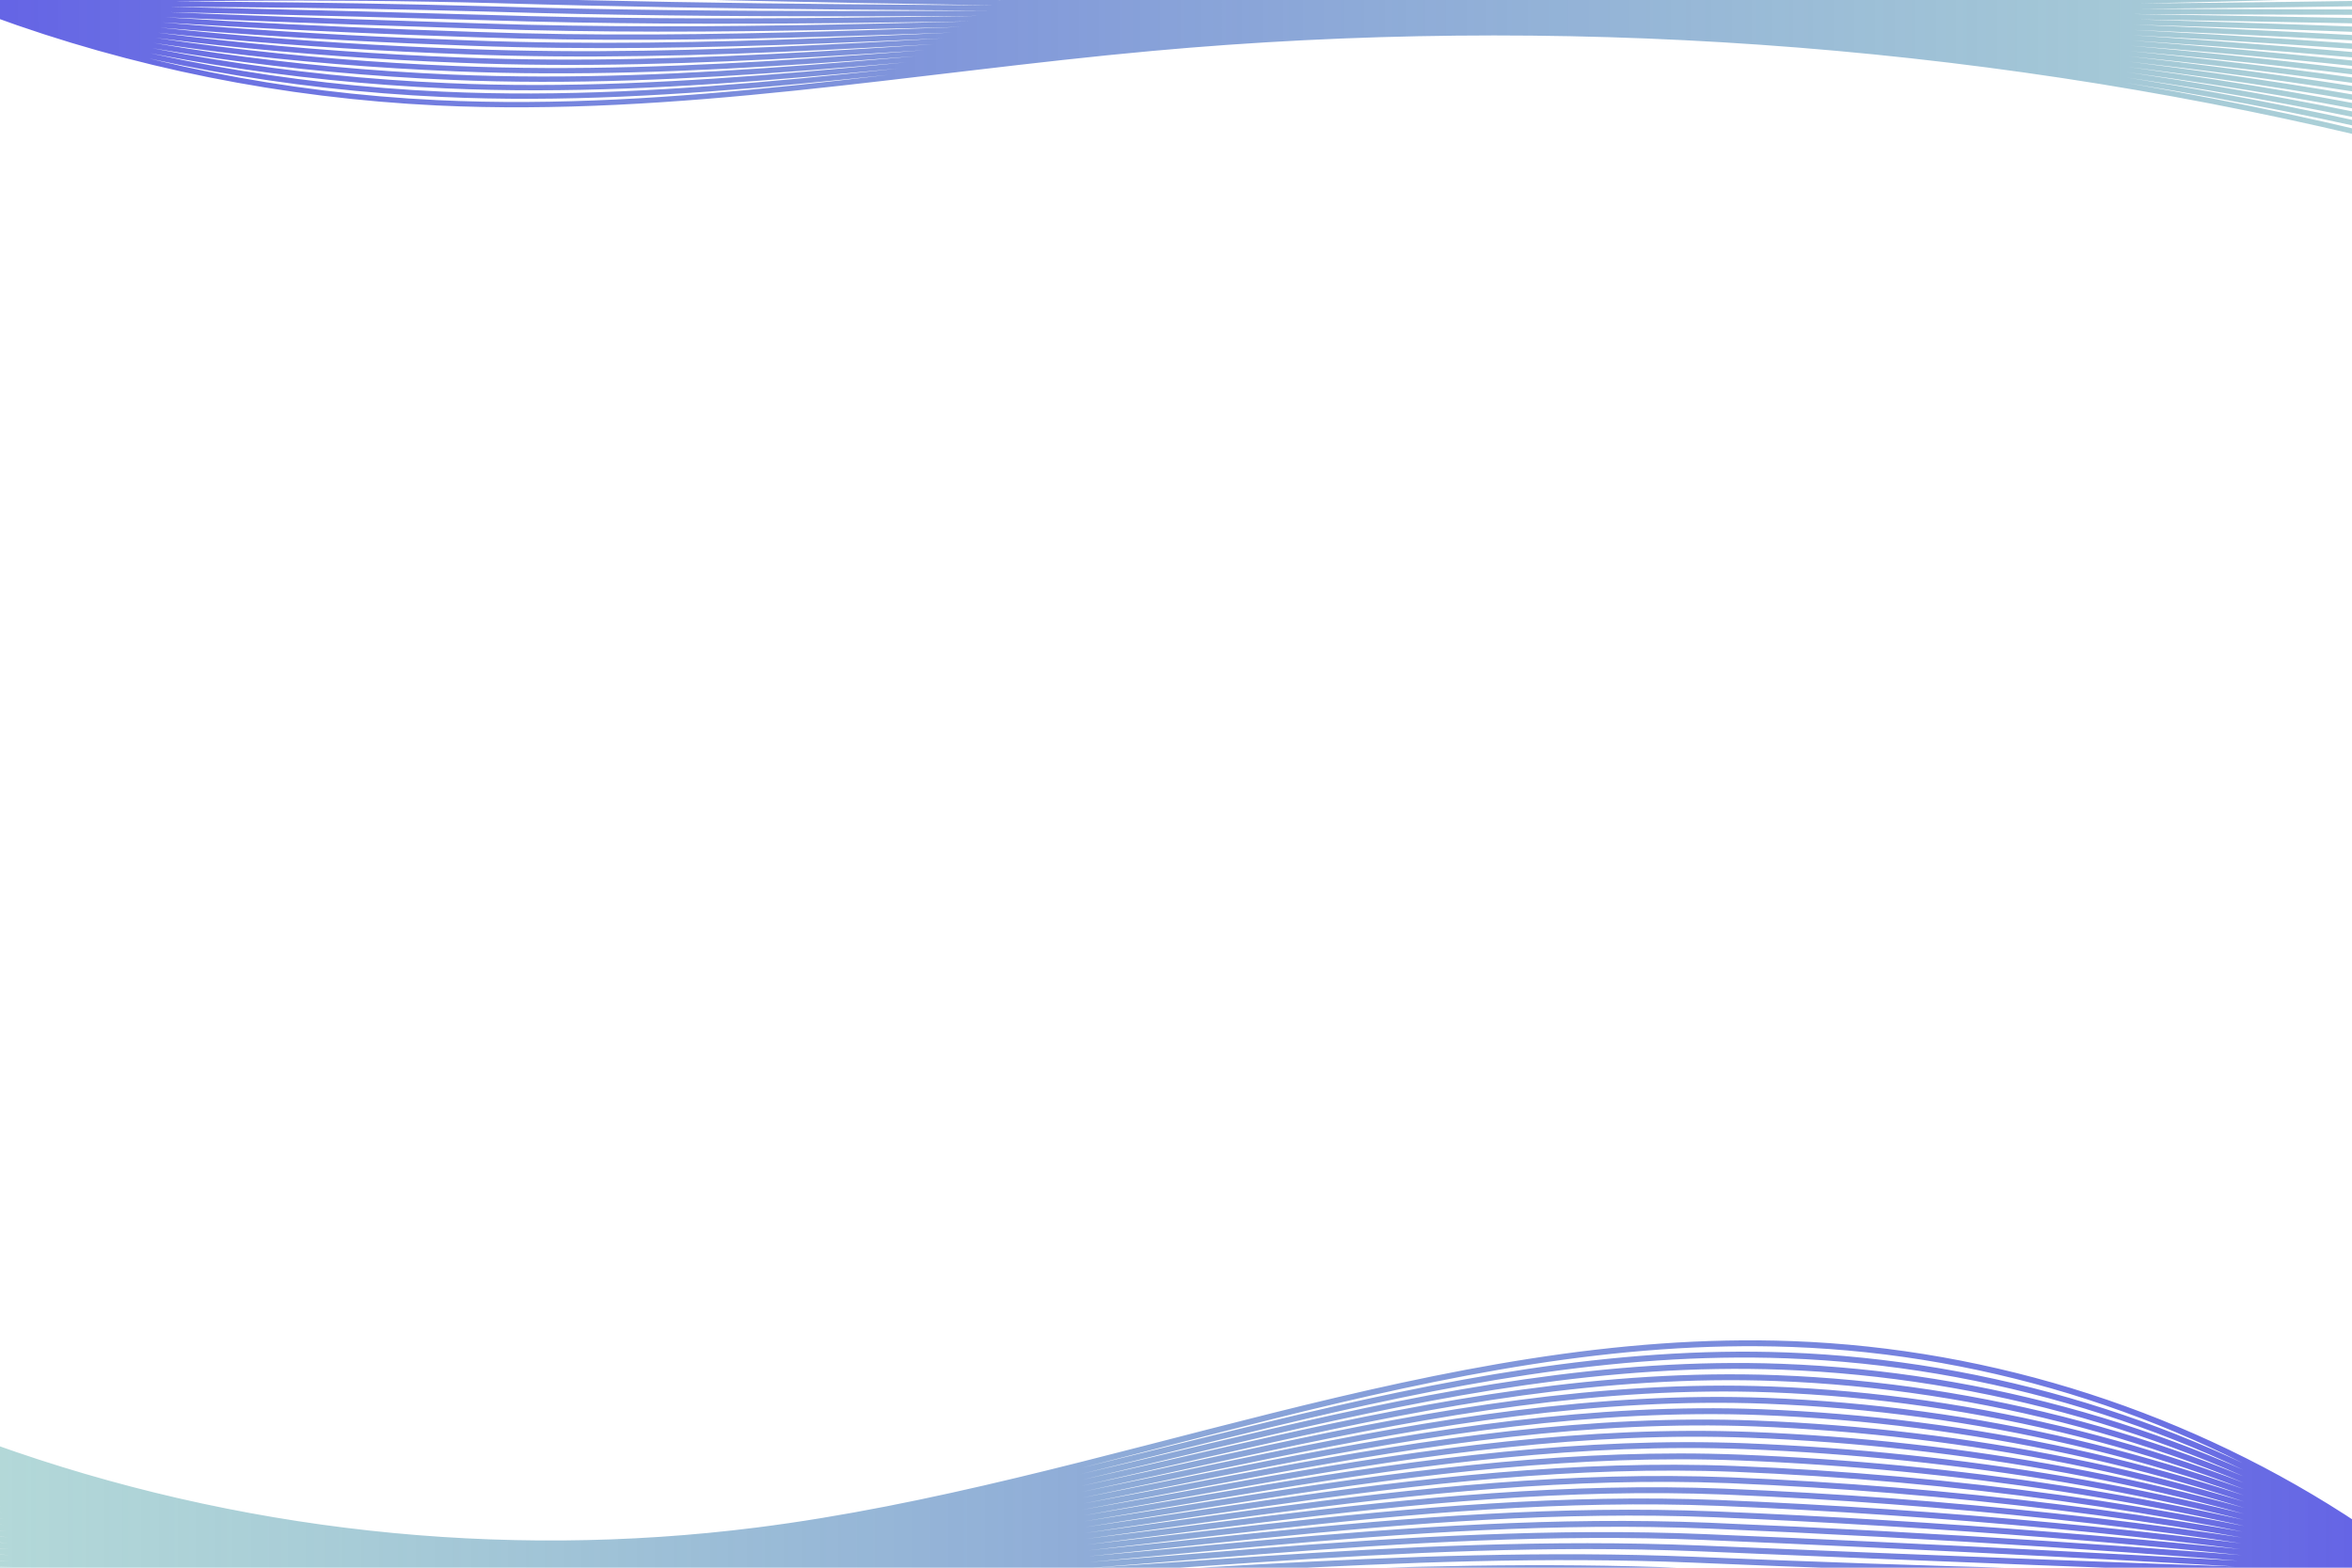 <?xml version="1.0" encoding="UTF-8" standalone="no"?>
<!-- Created with Inkscape (http://www.inkscape.org/) -->

<svg
   version="1.1"
   id="svg2"
   width="1600"
   height="1066.667"
   viewBox="0 0 1600 1066.667"
   sodipodi:docname="lkcamp_certificate_bg.svg"
   inkscape:version="1.2.2 (b0a8486541, 2022-12-01)"
   xmlns:inkscape="http://www.inkscape.org/namespaces/inkscape"
   xmlns:sodipodi="http://sodipodi.sourceforge.net/DTD/sodipodi-0.dtd"
   xmlns:xlink="http://www.w3.org/1999/xlink"
   xmlns="http://www.w3.org/2000/svg"
   xmlns:svg="http://www.w3.org/2000/svg">
  <defs
     id="defs6">
    <linearGradient
       inkscape:collect="always"
       id="linearGradient1865">
      <stop
         style="stop-color:#6565e5;stop-opacity:1;"
         offset="0"
         id="stop1861" />
      <stop
         style="stop-color:#66b1b1;stop-opacity:0.498;"
         offset="1"
         id="stop1863" />
    </linearGradient>
    <linearGradient
       inkscape:collect="always"
       id="linearGradient1857">
      <stop
         style="stop-color:#6565e5;stop-opacity:1;"
         offset="0"
         id="stop1853" />
      <stop
         style="stop-color:#66b1b1;stop-opacity:0.496;"
         offset="1"
         id="stop1855" />
    </linearGradient>
    <inkscape:path-effect
       effect="interpolate"
       id="path-effect1739"
       is_visible="true"
       lpeversion="1"
       trajectory="m 599.438,150.576 2.154,236.67"
       equidistant_spacing="true"
       steps="30" />
    <inkscape:path-effect
       effect="spiro"
       id="path-effect1079"
       is_visible="true"
       lpeversion="1" />
    <inkscape:path-effect
       effect="spiro"
       id="path-effect1075"
       is_visible="true"
       lpeversion="1" />
    <clipPath
       clipPathUnits="userSpaceOnUse"
       id="clipPath20">
      <path
         d="M 0,0 V 0 8000 H 12000 6409.44 3500 0 V 4716.71 h 3500 v -1080 h 8500 V 2210 H 9220 v 460 H 0 V 2194.45 1770 0"
         id="path18" />
    </clipPath>
    <linearGradient
       x1="0"
       y1="0"
       x2="1"
       y2="0"
       gradientUnits="userSpaceOnUse"
       gradientTransform="matrix(10000,10000,10000,-10000,1000,-1000)"
       spreadMethod="pad"
       id="linearGradient28">
      <stop
         style="stop-opacity:1;stop-color:#dddddd"
         offset="0"
         id="stop22" />
      <stop
         style="stop-opacity:1;stop-color:#ffffff"
         offset="0.5"
         id="stop24" />
      <stop
         style="stop-opacity:1;stop-color:#dddddd"
         offset="1"
         id="stop26" />
    </linearGradient>
    <clipPath
       clipPathUnits="userSpaceOnUse"
       id="clipPath38">
      <path
         d="M 4300,1770 H 305.887 C 177.852,1928.31 75.676,2075.96 0,2194.45 V 2670 H 9220 V 2210 H 4300 v -440"
         id="path36" />
    </clipPath>
    <clipPath
       clipPathUnits="userSpaceOnUse"
       id="clipPath50">
      <path
         d="M 305.887,1770 H 0 v 424.45 C 75.676,2075.96 177.852,1928.31 305.887,1770"
         id="path48" />
    </clipPath>
    <linearGradient
       x1="0"
       y1="0"
       x2="1"
       y2="0"
       gradientUnits="userSpaceOnUse"
       gradientTransform="matrix(9220.89,0,0,-9220.89,-160.446,1109.4)"
       spreadMethod="pad"
       id="linearGradient58">
      <stop
         style="stop-opacity:1;stop-color:#1143b5"
         offset="0"
         id="stop52" />
      <stop
         style="stop-opacity:1;stop-color:#1143b5"
         offset="0"
         id="stop54" />
      <stop
         style="stop-opacity:1;stop-color:#7dd5f9"
         offset="1"
         id="stop56" />
    </linearGradient>
    <clipPath
       clipPathUnits="userSpaceOnUse"
       id="clipPath68">
      <path
         d="M 12000,3636.71 H 3500 v 1080 h 8074.4 c 194.6,-247.7 334.8,-456.48 425.6,-601.94 v -478.06"
         id="path66" />
    </clipPath>
    <clipPath
       clipPathUnits="userSpaceOnUse"
       id="clipPath80">
      <path
         d="m 12000,4114.77 v 0 c -90.8,145.46 -231,354.24 -425.6,601.94 h 425.6 v -601.94"
         id="path78" />
    </clipPath>
    <linearGradient
       x1="0"
       y1="0"
       x2="1"
       y2="0"
       gradientUnits="userSpaceOnUse"
       gradientTransform="matrix(-8471.39,0,0,-8471.39,12130,6135.71)"
       spreadMethod="pad"
       id="linearGradient88">
      <stop
         style="stop-opacity:1;stop-color:#1143b5"
         offset="0"
         id="stop82" />
      <stop
         style="stop-opacity:1;stop-color:#1143b5"
         offset="0"
         id="stop84" />
      <stop
         style="stop-opacity:1;stop-color:#7dd5f9"
         offset="1"
         id="stop86" />
    </linearGradient>
    <clipPath
       clipPathUnits="userSpaceOnUse"
       id="clipPath98">
      <path
         d="M 0,4716.71 H 3500 V 8000 H 0 Z"
         id="path96" />
    </clipPath>
    <clipPath
       clipPathUnits="userSpaceOnUse"
       id="clipPath110">
      <path
         d="M 11574.4,4716.71 H 3500 V 8000 H 6409.44 C 9195.04,7274.59 10807.8,5692.26 11574.4,4716.71"
         id="path108" />
    </clipPath>
    <clipPath
       clipPathUnits="userSpaceOnUse"
       id="clipPath116">
      <path
         d="m 3495.2,6027.11 h 2112.19 v 1977.6 H 3495.2 Z"
         id="path114" />
    </clipPath>
    <clipPath
       clipPathUnits="userSpaceOnUse"
       id="clipPath128">
      <path
         d="M 11574.4,4716.71 H 3500 V 8000 H 6409.44 C 9195.04,7274.59 10807.8,5692.26 11574.4,4716.71"
         id="path126" />
    </clipPath>
    <clipPath
       clipPathUnits="userSpaceOnUse"
       id="clipPath134">
      <path
         d="m 5602.59,6027.11 h 2112.19 v 1977.6 H 5602.59 Z"
         id="path132" />
    </clipPath>
    <clipPath
       clipPathUnits="userSpaceOnUse"
       id="clipPath146">
      <path
         d="M 11574.4,4716.71 H 3500 V 8000 H 6409.44 C 9195.04,7274.59 10807.8,5692.26 11574.4,4716.71"
         id="path144" />
    </clipPath>
    <clipPath
       clipPathUnits="userSpaceOnUse"
       id="clipPath152">
      <path
         d="m 7709.98,4711.91 h 708.07 v 2964 h -708.07 z"
         id="path150" />
    </clipPath>
    <clipPath
       clipPathUnits="userSpaceOnUse"
       id="clipPath164">
      <path
         d="M 11574.4,4716.71 H 3500 V 8000 H 6409.44 C 9195.04,7274.59 10807.8,5692.26 11574.4,4716.71"
         id="path162" />
    </clipPath>
    <clipPath
       clipPathUnits="userSpaceOnUse"
       id="clipPath170">
      <path
         d="m 8413.25,4711.91 h 708.059 v 2635.2 H 8413.25 Z"
         id="path168" />
    </clipPath>
    <clipPath
       clipPathUnits="userSpaceOnUse"
       id="clipPath182">
      <path
         d="M 11574.4,4716.71 H 3500 V 8000 H 6409.44 C 9195.04,7274.59 10807.8,5692.26 11574.4,4716.71"
         id="path180" />
    </clipPath>
    <clipPath
       clipPathUnits="userSpaceOnUse"
       id="clipPath188">
      <path
         d="m 9116.51,4711.91 h 355.23 v 2306.4 h -355.23 z"
         id="path186" />
    </clipPath>
    <clipPath
       clipPathUnits="userSpaceOnUse"
       id="clipPath200">
      <path
         d="M 11574.4,4716.71 H 3500 V 8000 H 6409.44 C 9195.04,7274.59 10807.8,5692.26 11574.4,4716.71"
         id="path198" />
    </clipPath>
    <clipPath
       clipPathUnits="userSpaceOnUse"
       id="clipPath206">
      <path
         d="m 9466.94,4711.91 h 708.059 v 1977.6 H 9466.94 Z"
         id="path204" />
    </clipPath>
    <clipPath
       clipPathUnits="userSpaceOnUse"
       id="clipPath218">
      <path
         d="M 11574.4,4716.71 H 3500 V 8000 H 6409.44 C 9195.04,7274.59 10807.8,5692.26 11574.4,4716.71"
         id="path216" />
    </clipPath>
    <clipPath
       clipPathUnits="userSpaceOnUse"
       id="clipPath224">
      <path
         d="m 10170.2,4711.91 h 355.203 v 1648.8 H 10170.2 Z"
         id="path222" />
    </clipPath>
    <clipPath
       clipPathUnits="userSpaceOnUse"
       id="clipPath236">
      <path
         d="M 11574.4,4716.71 H 3500 V 8000 H 6409.44 C 9195.04,7274.59 10807.8,5692.26 11574.4,4716.71"
         id="path234" />
    </clipPath>
    <clipPath
       clipPathUnits="userSpaceOnUse"
       id="clipPath242">
      <path
         d="m 3495.2,4711.91 h 3516.32 v 1320 H 3495.2 Z"
         id="path240" />
    </clipPath>
    <clipPath
       clipPathUnits="userSpaceOnUse"
       id="clipPath254">
      <path
         d="M 11574.4,4716.71 H 3500 V 8000 H 6409.44 C 9195.04,7274.59 10807.8,5692.26 11574.4,4716.71"
         id="path252" />
    </clipPath>
    <clipPath
       clipPathUnits="userSpaceOnUse"
       id="clipPath260">
      <path
         d="m 7006.72,4711.91 h 708.063 v 1320 H 7006.72 Z"
         id="path258" />
    </clipPath>
    <clipPath
       clipPathUnits="userSpaceOnUse"
       id="clipPath272">
      <path
         d="M 11574.4,4716.71 H 3500 V 8000 H 6409.44 C 9195.04,7274.59 10807.8,5692.26 11574.4,4716.71"
         id="path270" />
    </clipPath>
    <clipPath
       clipPathUnits="userSpaceOnUse"
       id="clipPath278">
      <path
         d="m 10520.6,4711.91 h 355.297 v 1320 H 10520.6 Z"
         id="path276" />
    </clipPath>
    <clipPath
       clipPathUnits="userSpaceOnUse"
       id="clipPath290">
      <path
         d="M 11574.4,4716.71 H 3500 V 8000 H 6409.44 C 9195.04,7274.59 10807.8,5692.26 11574.4,4716.71"
         id="path288" />
    </clipPath>
    <clipPath
       clipPathUnits="userSpaceOnUse"
       id="clipPath296">
      <path
         d="m 10871.1,4711.91 h 357.598 v 991.199 H 10871.1 Z"
         id="path294" />
    </clipPath>
    <clipPath
       clipPathUnits="userSpaceOnUse"
       id="clipPath308">
      <path
         d="M 11574.4,4716.71 H 3500 V 8000 H 6409.44 C 9195.04,7274.59 10807.8,5692.26 11574.4,4716.71"
         id="path306" />
    </clipPath>
    <clipPath
       clipPathUnits="userSpaceOnUse"
       id="clipPath314">
      <path
         d="m 11223.9,4711.91 h 355.199 v 662.398 H 11223.9 Z"
         id="path312" />
    </clipPath>
    <clipPath
       clipPathUnits="userSpaceOnUse"
       id="clipPath326">
      <path
         d="m 12000,4716.71 h -425.6 C 10807.8,5692.26 9195.04,7274.59 6409.44,8000 H 12000 V 4716.71"
         id="path324" />
    </clipPath>
    <clipPath
       clipPathUnits="userSpaceOnUse"
       id="clipPath338">
      <path
         d="M 0,0 H 12000 V 8000 H 0 Z"
         id="path336" />
    </clipPath>
    <clipPath
       clipPathUnits="userSpaceOnUse"
       id="clipPath344">
      <path
         d="M -211.875,8479.55 H 12110.2 V 4975.7 c 0,0 -1924.5,4225.77 -12328.212,2380.72 z"
         id="path342" />
    </clipPath>
    <linearGradient
       x1="0"
       y1="0"
       x2="1"
       y2="0"
       gradientUnits="userSpaceOnUse"
       gradientTransform="matrix(12328.2,0,0,-12328.2,-218.012,6727.62)"
       spreadMethod="pad"
       id="linearGradient352">
      <stop
         style="stop-opacity:1;stop-color:#1141b0"
         offset="0"
         id="stop346" />
      <stop
         style="stop-opacity:1;stop-color:#1141b0"
         offset="0.434"
         id="stop348" />
      <stop
         style="stop-opacity:1;stop-color:#2db4f9"
         offset="1"
         id="stop350" />
    </linearGradient>
    <clipPath
       clipPathUnits="userSpaceOnUse"
       id="clipPath362">
      <path
         d="M 2631.7,506.719 C 1546.4,506.719 761.949,1206.11 305.887,1770 H 4300 V 1001.06 C 4214,962.879 4127.6,921.641 4040.45,877 3525.96,613.52 3055.88,506.719 2631.7,506.719"
         id="path360" />
    </clipPath>
    <clipPath
       clipPathUnits="userSpaceOnUse"
       id="clipPath368">
      <path
         d="m 301.602,1135.79 h 4003.2 v 638.66 h -4003.2 z"
         id="path366" />
    </clipPath>
    <clipPath
       clipPathUnits="userSpaceOnUse"
       id="clipPath380">
      <path
         d="M 2631.7,506.719 C 1546.4,506.719 761.949,1206.11 305.887,1770 H 4300 V 1001.06 C 4214,962.879 4127.6,921.641 4040.45,877 3525.96,613.52 3055.88,506.719 2631.7,506.719"
         id="path378" />
    </clipPath>
    <clipPath
       clipPathUnits="userSpaceOnUse"
       id="clipPath386">
      <path
         d="m 635.199,818.871 h 3669.6 v 321.719 h -3669.6 z"
         id="path384" />
    </clipPath>
    <clipPath
       clipPathUnits="userSpaceOnUse"
       id="clipPath398">
      <path
         d="M 2631.7,506.719 C 1546.4,506.719 761.949,1206.11 305.887,1770 H 4300 V 1001.06 C 4214,962.879 4127.6,921.641 4040.45,877 3525.96,613.52 3055.88,506.719 2631.7,506.719"
         id="path396" />
    </clipPath>
    <clipPath
       clipPathUnits="userSpaceOnUse"
       id="clipPath404">
      <path
         d="m 1300,501.941 h 2671.2 v 321.73 H 1300 Z"
         id="path402" />
    </clipPath>
    <clipPath
       clipPathUnits="userSpaceOnUse"
       id="clipPath416">
      <path
         d="M 4300,0 H 0 V 1770 H 305.887 C 761.949,1206.11 1546.4,506.719 2631.7,506.719 c 424.18,0 894.26,106.801 1408.75,370.281 87.15,44.641 173.55,85.879 259.55,124.06 V 0"
         id="path414" />
    </clipPath>
    <clipPath
       clipPathUnits="userSpaceOnUse"
       id="clipPath428">
      <path
         d="M 0,0 H 12000 V 8000 H 0 Z"
         id="path426" />
    </clipPath>
    <clipPath
       clipPathUnits="userSpaceOnUse"
       id="clipPath434">
      <path
         d="m -218.012,-250.32 5.016,1819.54 c 0,0 940.723,-1866.349 6001.466,-1819.54 z"
         id="path432" />
    </clipPath>
    <linearGradient
       x1="0"
       y1="0"
       x2="1"
       y2="0"
       gradientUnits="userSpaceOnUse"
       gradientTransform="matrix(6006.48,0,0,-6006.48,-218.012,659.01)"
       spreadMethod="pad"
       id="linearGradient444">
      <stop
         style="stop-opacity:1;stop-color:#1141b0"
         offset="0"
         id="stop436" />
      <stop
         style="stop-opacity:1;stop-color:#1141b0"
         offset="0.434"
         id="stop438" />
      <stop
         style="stop-opacity:1;stop-color:#2dd5f9"
         offset="1"
         id="stop440" />
      <stop
         style="stop-opacity:1;stop-color:#2dd5f9"
         offset="1"
         id="stop442" />
    </linearGradient>
    <clipPath
       clipPathUnits="userSpaceOnUse"
       id="clipPath454">
      <path
         d="m 9220,0 h 2780 V 2210 H 9220 Z"
         id="path452" />
    </clipPath>
    <clipPath
       clipPathUnits="userSpaceOnUse"
       id="clipPath466">
      <path
         d="m 9220,0 h -263.07 c -337.71,560.172 -1434.55,1387.8 -2907.02,1387.8 -36.41,0 -73.05,-0.51 -109.91,-1.54 V 1770 H 4300 v 440 H 9220 V 0"
         id="path464" />
    </clipPath>
    <clipPath
       clipPathUnits="userSpaceOnUse"
       id="clipPath472">
      <path
         d="m 4295.2,1577.57 h 4929.6 v 636.25 H 4295.2 Z"
         id="path470" />
    </clipPath>
    <clipPath
       clipPathUnits="userSpaceOnUse"
       id="clipPath484">
      <path
         d="m 9220,0 h -263.07 c -337.71,560.172 -1434.55,1387.8 -2907.02,1387.8 -36.41,0 -73.05,-0.51 -109.91,-1.54 V 1770 H 4300 v 440 H 9220 V 0"
         id="path482" />
    </clipPath>
    <clipPath
       clipPathUnits="userSpaceOnUse"
       id="clipPath490">
      <path
         d="m 5701.6,1260.64 h 3523.2 v 321.73 H 5701.6 Z"
         id="path488" />
    </clipPath>
    <clipPath
       clipPathUnits="userSpaceOnUse"
       id="clipPath502">
      <path
         d="m 9220,0 h -263.07 c -337.71,560.172 -1434.55,1387.8 -2907.02,1387.8 -36.41,0 -73.05,-0.51 -109.91,-1.54 V 1770 H 4300 v 440 H 9220 V 0"
         id="path500" />
    </clipPath>
    <clipPath
       clipPathUnits="userSpaceOnUse"
       id="clipPath508">
      <path
         d="m 6757.6,943.719 h 2467.2 v 321.723 H 6757.6 Z"
         id="path506" />
    </clipPath>
    <clipPath
       clipPathUnits="userSpaceOnUse"
       id="clipPath520">
      <path
         d="m 9220,0 h -263.07 c -337.71,560.172 -1434.55,1387.8 -2907.02,1387.8 -36.41,0 -73.05,-0.51 -109.91,-1.54 V 1770 H 4300 v 440 H 9220 V 0"
         id="path518" />
    </clipPath>
    <clipPath
       clipPathUnits="userSpaceOnUse"
       id="clipPath526">
      <path
         d="m 7813.6,626.789 h 1411.2 v 321.73 H 7813.6 Z"
         id="path524" />
    </clipPath>
    <clipPath
       clipPathUnits="userSpaceOnUse"
       id="clipPath538">
      <path
         d="m 9220,0 h -263.07 c -337.71,560.172 -1434.55,1387.8 -2907.02,1387.8 -36.41,0 -73.05,-0.51 -109.91,-1.54 V 1770 H 4300 v 440 H 9220 V 0"
         id="path536" />
    </clipPath>
    <clipPath
       clipPathUnits="userSpaceOnUse"
       id="clipPath544">
      <path
         d="M 8164,312.27 H 9224.8 V 631.59 H 8164 Z"
         id="path542" />
    </clipPath>
    <clipPath
       clipPathUnits="userSpaceOnUse"
       id="clipPath556">
      <path
         d="m 9220,0 h -263.07 c -337.71,560.172 -1434.55,1387.8 -2907.02,1387.8 -36.41,0 -73.05,-0.51 -109.91,-1.54 V 1770 H 4300 v 440 H 9220 V 0"
         id="path554" />
    </clipPath>
    <clipPath
       clipPathUnits="userSpaceOnUse"
       id="clipPath562">
      <path
         d="m 8516.8,-4.66 h 708 v 321.73 h -708 z"
         id="path560" />
    </clipPath>
    <clipPath
       clipPathUnits="userSpaceOnUse"
       id="clipPath574">
      <path
         d="M 8956.93,0 H 5940 v 1386.26 c 36.86,1.03 73.5,1.54 109.91,1.54 1472.47,0 2569.31,-827.628 2907.02,-1387.8 v 0"
         id="path572" />
    </clipPath>
    <clipPath
       clipPathUnits="userSpaceOnUse"
       id="clipPath586">
      <path
         d="M 4300,1001.06 V 1770 h 1640 v -383.74 c -508.98,-14.21 -1060.94,-128.15 -1640,-385.2"
         id="path584" />
    </clipPath>
    <clipPath
       clipPathUnits="userSpaceOnUse"
       id="clipPath598">
      <path
         d="M 5940,0 H 4300 v 1001.06 c 579.06,257.05 1131.02,370.99 1640,385.2 V 0"
         id="path596" />
    </clipPath>
    <clipPath
       clipPathUnits="userSpaceOnUse"
       id="clipPath610">
      <path
         d="M 0,0 H 12000 V 8000 H 0 Z"
         id="path608" />
    </clipPath>
    <clipPath
       clipPathUnits="userSpaceOnUse"
       id="clipPath616">
      <path
         d="m 12210,2005.2 c 0,0 -630.9,-1372.2 -3138.7,-1293.329 C 6563.5,790.719 4450,-251.191 4450,-251.191 h 7760 z"
         id="path614" />
    </clipPath>
    <linearGradient
       x1="0"
       y1="0"
       x2="1"
       y2="0"
       gradientUnits="userSpaceOnUse"
       gradientTransform="matrix(7760,0,0,-7760,4450,877)"
       spreadMethod="pad"
       id="linearGradient626">
      <stop
         style="stop-opacity:1;stop-color:#1141b0"
         offset="0"
         id="stop618" />
      <stop
         style="stop-opacity:1;stop-color:#1141b0"
         offset="0.434"
         id="stop620" />
      <stop
         style="stop-opacity:1;stop-color:#2dd5f9"
         offset="1"
         id="stop622" />
      <stop
         style="stop-opacity:1;stop-color:#2dd5f9"
         offset="1"
         id="stop624" />
    </linearGradient>
    <inkscape:path-effect
       effect="spiro"
       id="path-effect1075-3"
       is_visible="true"
       lpeversion="1" />
    <inkscape:path-effect
       effect="spiro"
       id="path-effect1075-3-7"
       is_visible="true"
       lpeversion="1" />
    <inkscape:path-effect
       effect="interpolate"
       id="path-effect1739-5"
       is_visible="true"
       lpeversion="1"
       trajectory="m 599.438,150.576 2.154,236.67"
       equidistant_spacing="true"
       steps="35" />
    <linearGradient
       inkscape:collect="always"
       xlink:href="#linearGradient1857"
       id="linearGradient1859"
       x1="0.119"
       y1="292.551"
       x2="1200.785"
       y2="292.551"
       gradientUnits="userSpaceOnUse" />
    <linearGradient
       inkscape:collect="always"
       xlink:href="#linearGradient1865"
       id="linearGradient1867"
       x1="-0.278"
       y1="260.448"
       x2="1212.675"
       y2="260.448"
       gradientUnits="userSpaceOnUse" />
  </defs>
  <sodipodi:namedview
     id="namedview4"
     pagecolor="#ffffff"
     bordercolor="#666666"
     borderopacity="1.0"
     inkscape:showpageshadow="2"
     inkscape:pageopacity="0.0"
     inkscape:pagecheckerboard="0"
     inkscape:deskcolor="#d1d1d1"
     showgrid="false"
     showguides="false"
     inkscape:zoom="0.22124997"
     inkscape:cx="454.23734"
     inkscape:cy="246.32771"
     inkscape:window-width="1128"
     inkscape:window-height="752"
     inkscape:window-x="0"
     inkscape:window-y="0"
     inkscape:window-maximized="1"
     inkscape:current-layer="g10">
    <inkscape:page
       x="0"
       y="0"
       id="page8"
       width="1600"
       height="1066.667"
       inkscape:export-filename="../../lkcamp_certificate_bg_png.png"
       inkscape:export-xdpi="96"
       inkscape:export-ydpi="96" />
  </sodipodi:namedview>
  <g
     id="g10"
     inkscape:groupmode="layer"
     inkscape:label="Page 1"
     transform="matrix(1.333,0,0,-1.333,0,1066.667)">
    <path
       id="path1073-6"
       style="fill:none;stroke:url(#linearGradient1867);stroke-width:3.018;stroke-linecap:butt;stroke-linejoin:miter;stroke-dasharray:none;stroke-opacity:1"
       inkscape:path-effect="#path-effect1075-3;#path-effect1739"
       inkscape:original-d="M -7.3776701,163.98655 C 56.336805,142.87694 134.96771,134.42976 199.22439,113.31945 263.48107,92.209141 363.56623,62.860324 531.18085,144.24015 706.02579,229.1304 937.99048,155.36913 1091.5807,96.394246 M -5.172026,176.86773 c 63.705745,45.29433 201.343266,37.36159 268.154236,76.74188 71.83855,42.3437 425.45663,28.89046 322.22478,-55.33891 -148.38063,-121.067395 351.72432,42.53504 505.29341,39.66664"
       d="M -7.378,163.987 C 57.649,134.737 128.044,117.473 199.224,113.319 c 111.124,-6.484 221.324,18.629 331.956,30.921 187.529,20.835 379.117,4.477 560.4,-47.846 M -7.302,164.431 C 58.232,137.921 129.447,122.182 201.423,118.157 c 111.057,-6.278 221.095,16.725 331.621,27.946 186.863,19.106 377.896,3.787 558.5,-44.828 M -7.226,164.875 C 58.815,141.106 130.851,126.892 203.621,122.995 c 110.99,-6.072 220.865,14.821 331.285,24.972 186.196,17.376 376.676,3.097 556.599,-41.811 M -7.149,165.319 c 66.547,-21.029 139.404,-33.718 212.97,-37.487 110.923,-5.866 220.635,12.916 330.95,21.997 185.53,15.647 375.456,2.407 554.699,-38.793 M -7.073,165.763 C 59.981,147.475 133.659,136.311 208.019,132.67 c 110.856,-5.66 220.406,11.012 330.614,19.023 184.863,13.918 374.235,1.718 552.799,-35.775 M -6.997,166.207 C 60.564,150.659 135.063,141.02 210.217,137.507 c 110.789,-5.453 220.176,9.108 330.279,16.048 184.197,12.189 373.015,1.028 550.899,-32.758 M -6.921,166.652 C 61.147,153.844 136.466,145.729 212.416,142.345 c 110.722,-5.247 219.946,7.204 329.943,13.074 183.53,10.46 371.795,0.338 548.999,-29.74 M -6.845,167.096 C 61.73,157.028 137.87,150.439 214.614,147.183 c 110.655,-5.041 219.717,5.299 329.607,10.099 182.864,8.731 370.575,-0.352 547.098,-26.722 M -6.769,167.54 C 62.313,160.213 139.274,155.148 216.813,152.02 c 110.588,-4.835 219.487,3.395 329.272,7.125 182.197,7.002 369.354,-1.042 545.198,-23.705 M -6.693,167.984 C 62.897,163.397 140.678,159.858 219.011,156.858 c 110.521,-4.629 219.257,1.491 328.936,4.15 181.53,5.272 368.134,-1.732 543.298,-20.687 M -6.617,168.428 c 70.097,-1.846 148.699,-3.861 227.827,-6.733 110.454,-4.422 219.028,-0.414 328.601,1.176 180.864,3.543 366.914,-2.422 541.398,-17.669 M -6.541,168.873 c 70.604,0.894 150.027,0.404 229.949,-2.34 110.387,-4.216 218.798,-2.318 328.265,-1.798 180.197,1.814 365.693,-3.112 539.497,-14.652 M -6.465,169.317 c 71.111,3.634 151.354,4.669 232.072,2.054 110.319,-4.01 218.569,-4.222 327.93,-4.773 179.531,0.085 364.473,-3.802 537.597,-11.634 M -6.389,169.761 c 71.618,6.375 152.682,8.934 234.194,6.447 110.252,-3.804 218.339,-6.127 327.594,-7.747 178.864,-1.644 363.253,-4.492 535.697,-8.616 M -6.313,170.205 c 72.125,9.115 154.01,13.2 236.317,10.841 110.185,-3.598 218.109,-8.031 327.258,-10.722 178.198,-3.373 362.032,-5.182 533.797,-5.598 M -6.237,170.649 c 72.632,11.856 155.338,17.465 238.439,15.234 110.118,-3.392 217.88,-9.935 326.923,-13.696 177.531,-5.103 360.812,-5.872 531.896,-2.581 M -6.161,171.093 c 73.139,14.596 156.665,21.73 240.562,19.628 110.051,-3.185 217.65,-11.839 326.587,-16.671 176.865,-6.832 359.592,-6.562 529.996,0.437 M -6.085,171.538 c 73.646,17.336 157.993,25.995 242.684,24.021 109.984,-2.979 217.42,-13.744 326.252,-19.645 176.198,-8.561 358.371,-7.252 528.096,3.455 M -6.009,171.982 C 68.145,192.058 153.312,202.242 238.798,200.396 c 109.917,-2.773 217.191,-15.648 325.916,-22.62 175.532,-10.29 357.151,-7.942 526.196,6.472 M -5.933,172.426 c 74.66,22.817 160.649,34.526 246.929,32.808 109.85,-2.567 216.961,-17.552 325.581,-25.594 174.865,-12.019 355.931,-8.632 524.296,9.49 M -5.857,172.87 C 69.311,198.427 156.12,211.661 243.195,210.071 c 109.783,-2.361 216.731,-19.457 325.245,-28.569 174.199,-13.748 354.71,-9.322 522.395,12.508 M -5.78,173.314 C 69.894,201.612 157.524,216.37 245.394,214.909 355.11,212.754 461.896,193.548 570.303,183.366 743.835,167.888 923.793,173.354 1090.798,198.891 M -5.704,173.758 C 70.477,204.797 158.927,221.08 247.592,219.746 357.242,217.798 463.864,196.481 572.166,185.229 745.032,168.022 924.436,174.527 1090.761,203.772 M -5.628,174.203 c 76.689,33.778 165.96,51.587 255.419,50.381 109.582,-1.742 216.042,-25.17 324.238,-37.492 172.199,-18.936 351.05,-11.392 516.695,21.561 M -5.552,174.647 C 71.643,211.166 161.735,230.499 251.989,229.422 361.505,227.886 467.802,202.348 575.892,188.955 747.425,168.29 925.721,176.873 1090.687,213.533 M -5.476,175.091 C 72.226,214.35 163.139,235.208 254.188,234.259 363.636,232.929 469.771,205.281 577.755,190.818 748.621,168.424 926.364,178.047 1090.649,218.414 M -5.4,175.535 C 72.809,217.535 164.543,239.917 256.387,239.097 365.768,237.973 471.74,208.214 579.618,192.681 749.817,168.558 927.007,179.22 1090.612,223.295 M -5.324,175.979 C 73.393,220.719 165.947,244.627 258.585,243.934 367.899,243.017 473.709,211.148 581.481,194.544 751.014,168.692 927.649,180.393 1090.575,228.176 M -5.248,176.424 C 73.976,223.904 167.35,249.336 260.784,248.772 c 109.247,-0.711 214.894,-34.691 322.56,-52.364 168.866,-27.582 344.948,-14.841 507.194,36.649 M -5.172,176.868 c 79.731,50.221 173.926,77.178 268.154,76.742 109.18,-0.505 214.664,-36.595 322.225,-55.339 168.2,-29.311 343.728,-15.531 505.293,39.667"
       class="UnoptimicedTransforms"
       transform="matrix(1.099,0,0,0.9,4.126,645.744)"
       sodipodi:nodetypes="cssccssc" />
    <path
       id="path1073-6-3"
       style="fill:none;fill-opacity:1;stroke:url(#linearGradient1859);stroke-width:2.996;stroke-linecap:butt;stroke-linejoin:miter;stroke-dasharray:none;stroke-opacity:1"
       inkscape:path-effect="#path-effect1075-3-7;#path-effect1739-5"
       inkscape:original-d="M -2.7881715,251.0436 C 60.926304,229.93399 221.46773,178.5959 285.72441,157.48559 c 64.25668,-21.11031 343.29977,90.79767 526.80681,95.17306 189.88788,4.52753 235.48898,-44.12906 389.07918,-42.79223 M -10.87253,295.69534 c 63.705745,45.29433 322.31893,13.48037 386.56681,58.77621 64.24788,45.29583 194.93027,6.73015 376.52982,-50.45791 181.59961,-57.18807 294.9273,15.29066 448.4964,12.42226"
       d="M -2.788,251.044 C 82.288,194.049 183.392,161.264 285.724,157.486 c 178.842,-6.603 349.267,72.643 526.807,95.173 130.644,16.579 265.161,1.784 389.079,-42.792 M -3.026,252.357 C 83.175,198.356 185.193,167.126 288.371,163.279 c 177.304,-6.582 346.367,69.453 522.387,90.89 131.186,15.581 266.204,1.345 390.827,-41.168 M -3.264,253.67 C 84.061,202.662 186.995,172.988 291.017,169.073 c 175.766,-6.561 343.468,66.264 517.967,86.607 131.728,14.583 267.247,0.905 392.574,-39.544 M -3.501,254.983 C 84.948,206.969 188.797,178.85 293.663,174.867 467.891,168.327 634.232,237.941 807.21,257.19 c 132.269,13.584 268.29,0.466 394.322,-37.92 M -3.739,256.297 C 85.835,211.275 190.598,184.712 296.309,180.66 c 172.69,-6.519 337.669,59.885 509.127,78.04 132.811,12.586 269.333,0.026 396.069,-36.296 M -3.977,257.61 C 86.721,215.582 192.4,190.574 298.955,186.454 c 171.153,-6.498 334.77,56.695 504.707,73.757 133.353,11.588 270.376,-0.414 397.817,-34.672 M -4.215,258.923 c 91.823,-39.035 198.417,-62.487 305.816,-66.675 169.615,-6.477 331.871,53.505 500.287,69.473 133.895,10.59 271.419,-0.853 399.565,-33.048 M -4.453,260.237 C 88.495,224.195 196.004,202.298 304.248,198.042 c 168.077,-6.457 328.971,50.316 495.867,65.19 134.436,9.592 272.462,-1.293 401.312,-31.425 M -4.69,261.55 C 89.382,228.501 197.805,208.16 306.894,203.835 c 166.539,-6.436 326.072,47.126 491.448,60.907 134.978,8.594 273.505,-1.732 403.06,-29.801 M -4.928,262.863 C 90.268,232.808 199.607,214.022 309.54,209.629 c 165.001,-6.415 323.173,43.937 487.028,56.624 135.52,7.595 274.548,-2.172 404.807,-28.177 M -5.166,264.176 C 91.155,237.114 201.409,219.884 312.186,215.423 c 163.463,-6.394 320.273,40.747 482.608,52.34 136.062,6.597 275.591,-2.611 406.555,-26.553 M -5.404,265.49 C 92.042,241.421 203.21,225.746 314.832,221.216 c 161.925,-6.373 317.374,37.557 478.188,48.057 136.604,5.599 276.634,-3.051 408.302,-24.929 M -5.641,266.803 C 92.929,245.727 205.012,231.608 317.478,227.01 c 160.388,-6.352 314.475,34.368 473.768,43.774 137.145,4.601 277.677,-3.491 410.05,-23.305 M -5.879,268.116 C 93.815,250.034 206.814,237.47 320.125,232.804 c 158.85,-6.331 311.575,31.178 469.348,39.491 137.687,3.603 278.72,-3.93 411.798,-21.681 M -6.117,269.43 C 94.702,254.34 208.615,243.332 322.771,238.597 c 157.312,-6.31 308.676,27.989 464.928,35.207 138.229,2.605 279.763,-4.37 413.545,-20.057 M -6.355,270.743 C 95.589,258.647 210.417,249.194 325.417,244.391 c 155.774,-6.289 305.776,24.799 460.508,30.924 138.771,1.606 280.805,-4.809 415.293,-18.433 M -6.593,272.056 C 96.476,262.953 212.219,255.056 328.063,250.185 c 154.236,-6.268 302.877,21.609 456.088,26.641 139.312,0.608 281.848,-5.249 417.04,-16.809 M -6.83,273.369 C 97.362,267.26 214.02,260.918 330.709,255.979 c 152.698,-6.247 299.978,18.42 451.668,22.358 139.854,-0.39 282.891,-5.688 418.788,-15.185 M -7.068,274.683 c 105.317,-3.116 222.89,-7.903 340.424,-12.91 151.16,-6.227 297.078,15.23 447.248,18.074 140.396,-1.388 283.934,-6.128 420.535,-13.561 M -7.306,275.996 C 99.136,275.873 217.624,272.642 336.002,267.566 c 149.622,-6.206 294.179,12.041 442.828,13.791 140.938,-2.386 284.977,-6.567 422.283,-11.937 M -7.544,277.309 c 107.566,2.87 226.969,1.195 346.192,-3.95 148.085,-6.185 291.28,8.851 438.409,9.508 141.479,-3.384 286.02,-7.007 424.03,-10.313 M -7.781,278.623 c 108.691,5.863 229.009,5.744 349.075,0.531 146.547,-6.164 288.38,5.661 433.989,5.225 142.021,-4.383 287.063,-7.447 425.778,-8.689 M -8.019,279.936 c 109.815,8.856 231.048,10.292 351.959,5.011 145.009,-6.143 285.481,2.472 429.569,0.941 142.563,-5.381 288.106,-7.886 427.526,-7.065 M -8.257,281.249 C 102.683,293.099 224.831,296.09 346.586,290.741 c 143.471,-6.122 282.582,-0.718 425.149,-3.342 143.105,-6.379 289.149,-8.326 429.273,-5.441 M -8.495,282.562 C 103.57,297.405 226.632,301.952 349.233,296.534 c 141.933,-6.101 279.682,-3.908 420.729,-7.625 143.647,-7.377 290.192,-8.765 431.021,-3.817 M -8.733,283.876 C 104.456,301.712 228.434,307.814 351.879,302.328 c 140.395,-6.08 276.783,-7.097 416.309,-11.909 144.188,-8.375 291.235,-9.205 432.768,-2.193 M -8.97,285.189 c 114.313,20.829 239.206,28.487 363.495,22.933 138.857,-6.059 273.884,-10.287 411.889,-16.192 144.73,-9.373 292.278,-9.644 434.516,-0.569 M -9.208,286.502 C 106.23,310.325 232.037,319.538 357.171,313.916 c 137.32,-6.038 270.984,-13.476 407.469,-20.475 145.272,-10.372 293.321,-10.084 436.263,1.055 M -9.446,287.816 C 107.117,314.631 233.839,325.4 359.817,319.709 495.599,313.692 627.902,303.043 762.867,294.951 908.68,283.581 1057.23,284.427 1200.878,297.63 M -9.684,289.129 c 117.687,29.809 245.324,42.134 372.147,36.374 134.244,-5.997 265.185,-19.856 398.629,-29.042 146.355,-12.368 295.407,-10.963 439.759,4.302 M -9.921,290.442 c 118.811,32.802 247.364,46.682 375.031,40.855 132.706,-5.976 262.286,-23.045 394.209,-33.325 146.897,-13.366 296.45,-11.403 441.506,5.926 M -10.159,291.755 C 109.777,327.551 239.244,342.987 367.756,337.09 498.924,331.136 627.143,310.856 757.545,299.482 904.984,285.118 1055.038,287.64 1200.799,307.033 M -10.397,293.069 c 121.06,38.788 251.443,55.78 380.799,49.815 129.63,-5.934 256.487,-29.424 385.37,-41.891 147.981,-15.362 298.536,-12.282 445.001,9.174 M -10.635,294.382 c 122.185,41.782 253.482,60.329 383.683,54.296 128.092,-5.913 253.588,-32.614 380.95,-46.175 148.522,-16.361 299.579,-12.721 446.749,10.798 M -10.873,295.695 c 123.31,44.775 255.522,64.877 386.567,58.776 126.554,-5.892 250.689,-35.804 376.53,-50.458 149.064,-17.359 300.622,-13.161 448.496,12.422"
       class="UnoptimicedTransforms"
       transform="matrix(-1.003,0,0,-1,1201.077,271.646)"
       sodipodi:nodetypes="cssccssc" />
  </g>
</svg>
